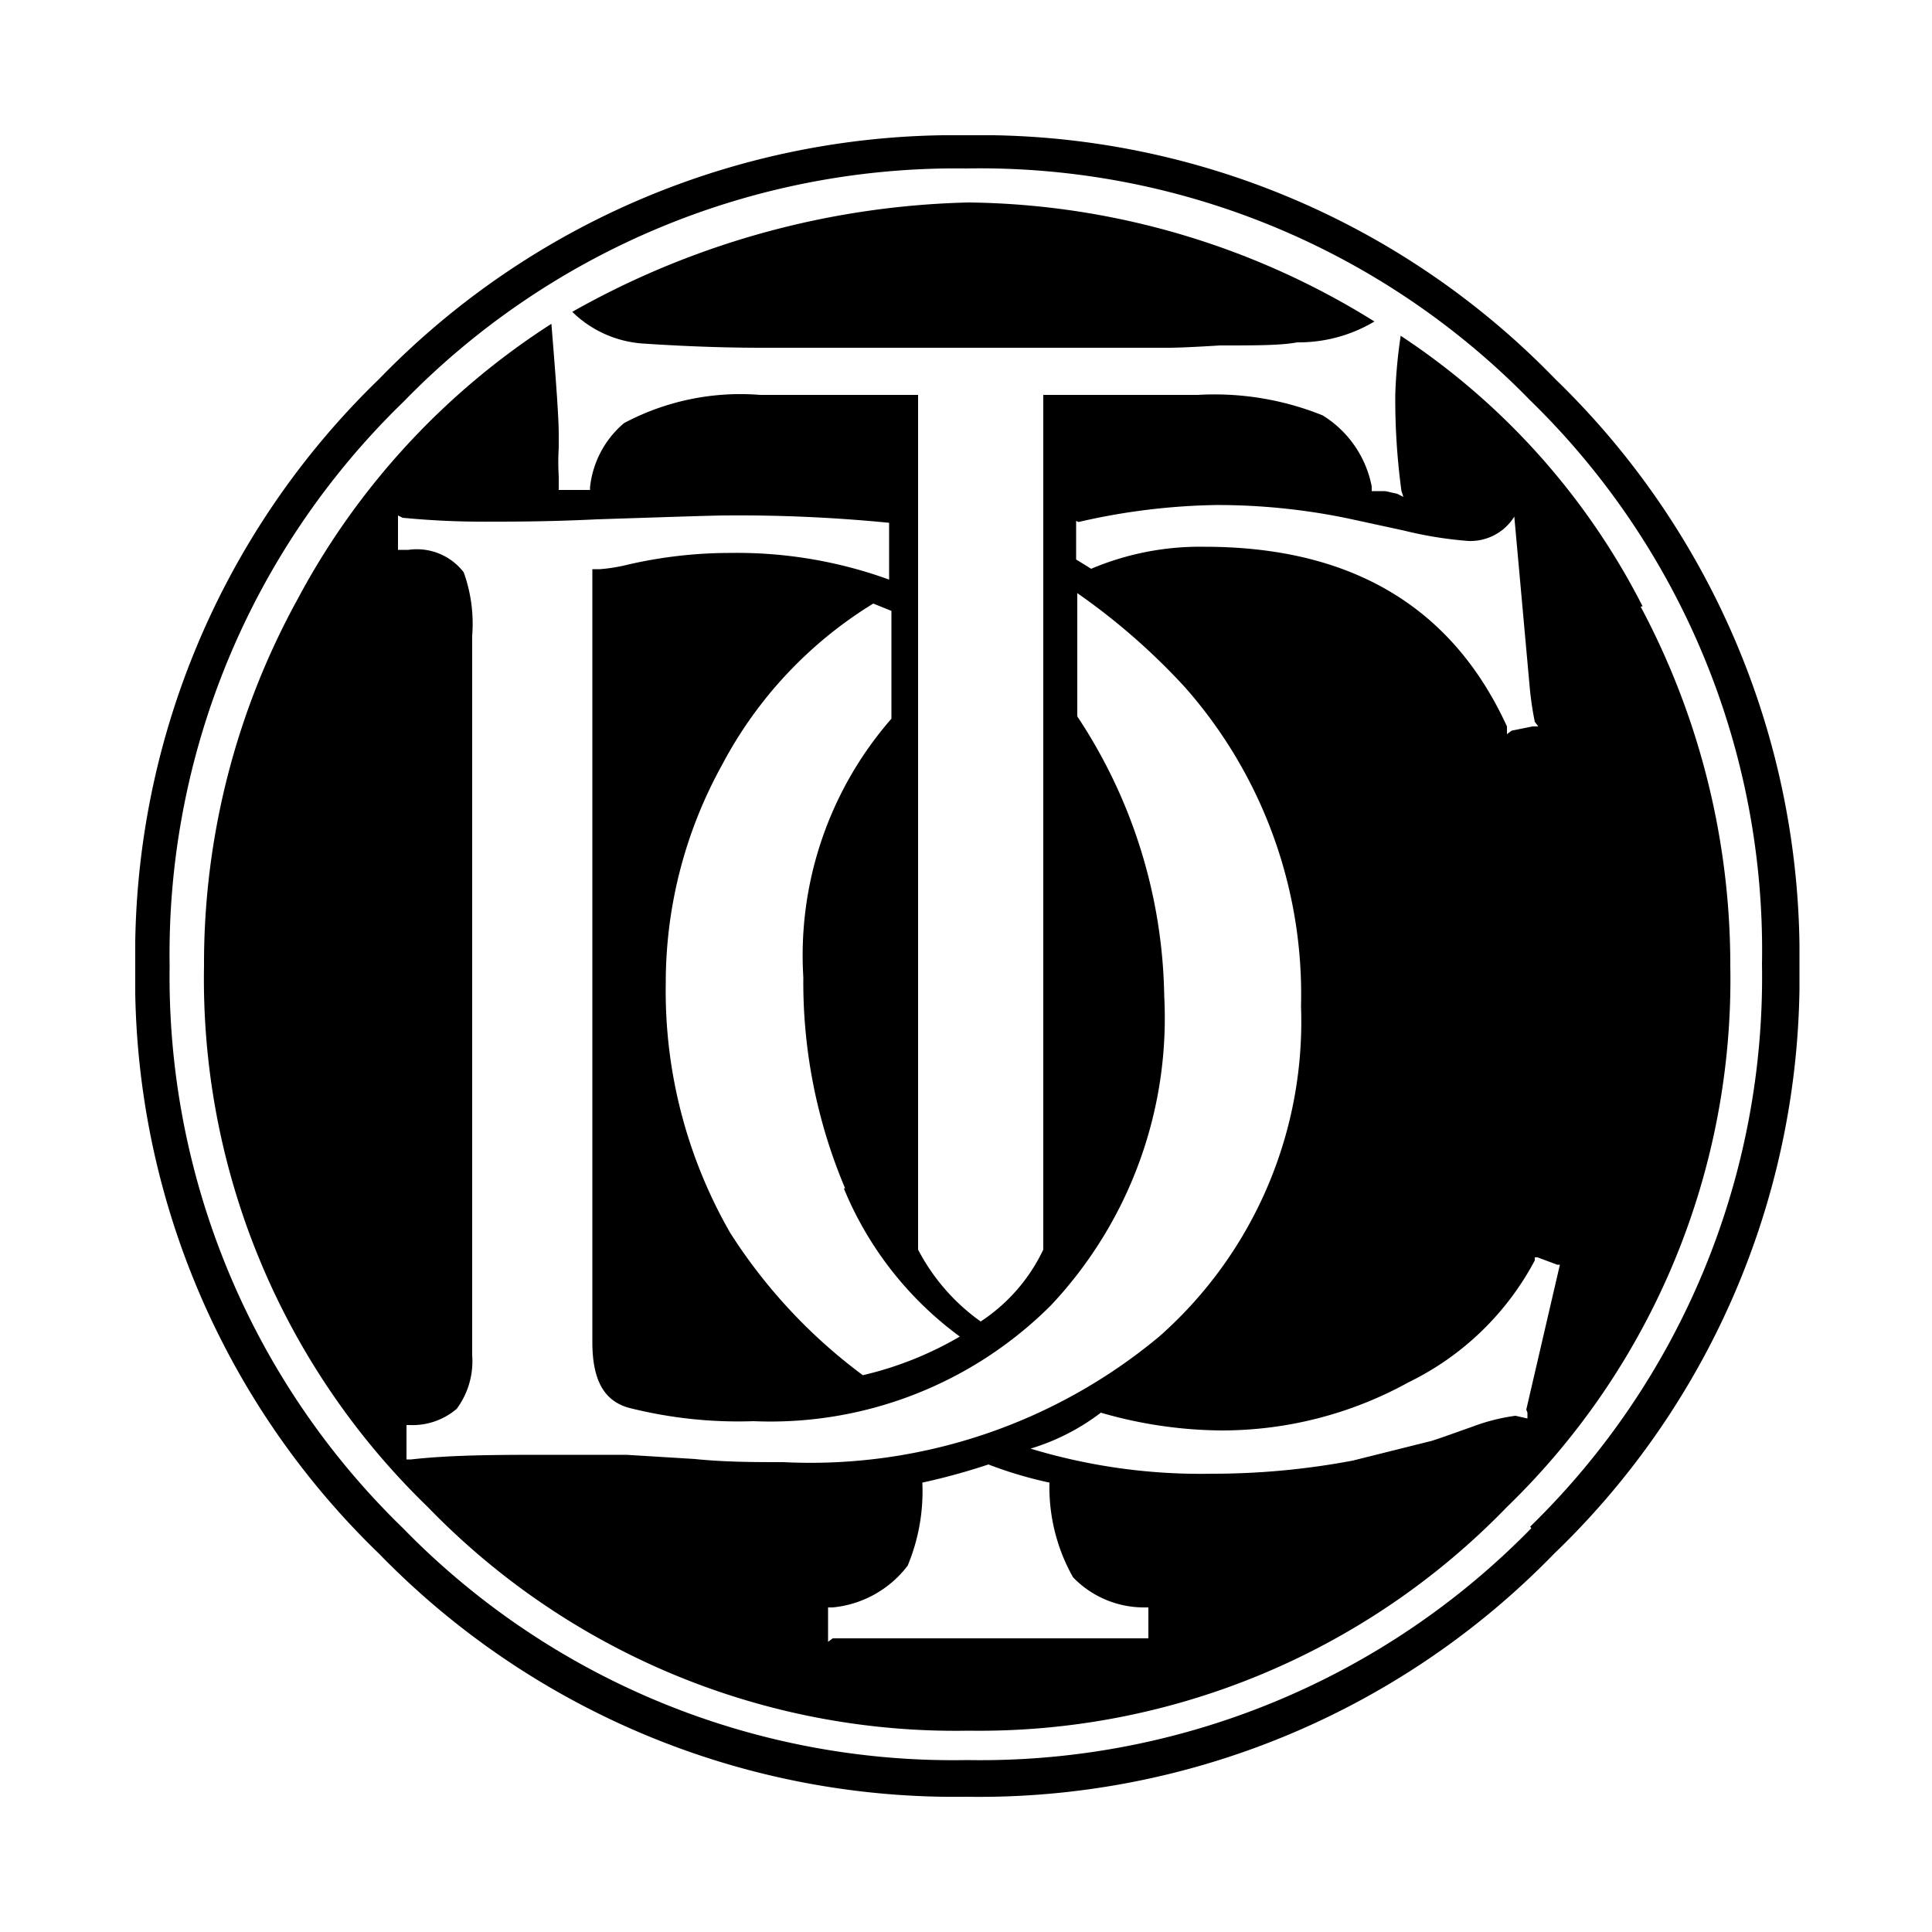 <svg id="图层_1" data-name="图层 1" xmlns="http://www.w3.org/2000/svg" xmlns:xlink="http://www.w3.org/1999/xlink" viewBox="0 0 50 50"><defs><style>.cls-1{fill:none;}.cls-2{clip-path:url(#clip-path);}.cls-3{fill:#010000;}</style><clipPath id="clip-path"><rect class="cls-1" x="3.5" y="3.5" width="43.07" height="43.01"/></clipPath></defs><g class="cls-2"><path class="cls-3" d="M19.73,9H30.22q.39,0,1.35-.06c.91,0,1.59,0,2-.08a3.82,3.82,0,0,0,2-.54A20.25,20.25,0,0,0,25.07,5.24,21.87,21.87,0,0,0,14.81,8.07a2.89,2.89,0,0,0,1.82.82c1.19.08,2.22.11,3.1.11Z"/><path class="cls-3" d="M39.63,39.55a19.92,19.92,0,0,1-14.6,6,19.87,19.87,0,0,1-14.6-6A19.88,19.88,0,0,1,4.39,25,19.9,19.9,0,0,1,10.44,10.4,19.94,19.94,0,0,1,25,4.36a19.88,19.88,0,0,1,14.6,6,19.86,19.86,0,0,1,6,14.59,19.85,19.85,0,0,1-6,14.56Zm.62-29.74A20.72,20.72,0,0,0,25,3.5,20.73,20.73,0,0,0,9.81,9.81,20.7,20.7,0,0,0,3.5,25,20.65,20.65,0,0,0,9.81,40.21,20.77,20.77,0,0,0,25,46.5a20.75,20.75,0,0,0,15.22-6.29A20.66,20.66,0,0,0,46.57,25,20.74,20.74,0,0,0,40.25,9.81Z"/></g><path class="cls-3" d="M39.53,36.56v.15l-.31-.07a5,5,0,0,0-1.08.27c-.73.26-1.1.39-1.13.39l-2,.5a19.55,19.55,0,0,1-3.66.34,15.17,15.17,0,0,1-4.68-.65,5.71,5.71,0,0,0,1.82-.93,11.45,11.45,0,0,0,3.13.46,10,10,0,0,0,4.84-1.25,7.32,7.32,0,0,0,3.26-3.15v-.08l.07,0,.51.19.07,0-.87,3.75ZM29.72,42.4H21.55l-.12.09,0-.16v-.65l0-.08h.12a2.77,2.77,0,0,0,1.94-1.08,5,5,0,0,0,.38-2.15,16.61,16.61,0,0,0,1.71-.47,10.64,10.64,0,0,0,1.58.47,4.74,4.74,0,0,0,.61,2.45,2.55,2.55,0,0,0,1.83.78h.12v.8ZM18,37.76l-1.79-.11c-.38,0-1,0-1.89,0-1.4,0-2.62,0-3.68.12l-.12,0,0-.07V37l0-.12.08,0a1.76,1.76,0,0,0,1.22-.42,2.07,2.07,0,0,0,.4-1.39l0-18.62A3.92,3.92,0,0,0,12,14.81a1.53,1.53,0,0,0-1.43-.58h-.19l-.08,0v-.77l0-.12.12.06a21.62,21.62,0,0,0,2.28.1c.59,0,1.51,0,2.75-.06,1.86-.06,3-.1,3.34-.1a39.6,39.6,0,0,1,4.22.19V15a11.53,11.53,0,0,0-4.11-.69,11.75,11.75,0,0,0-2.64.3,4.45,4.45,0,0,1-.73.12h-.2l0,20c0,1,.31,1.52.93,1.7a11.53,11.53,0,0,0,3.24.35,10.27,10.27,0,0,0,7.7-3,10.85,10.85,0,0,0,2.93-8,13.44,13.44,0,0,0-2.25-7.24V15.35a16.84,16.84,0,0,1,2.79,2.44,12,12,0,0,1,3,8.25A10.87,10.87,0,0,1,30,34.59a14.1,14.1,0,0,1-9.73,3.25c-.72,0-1.49,0-2.28-.08Zm3.84-7a9,9,0,0,0,3,3.83,9,9,0,0,1-2.51,1,13.86,13.86,0,0,1-3.43-3.68,12.55,12.55,0,0,1-1.67-6.47,11.63,11.63,0,0,1,1.46-5.65,10.81,10.81,0,0,1,3.91-4.17l.47.19v2.79a9.31,9.31,0,0,0-2.28,6.69,13.68,13.68,0,0,0,1.08,5.46Zm6.07-17.25a16.91,16.91,0,0,1,3.55-.44,16.6,16.6,0,0,1,3.44.35l1.43.31A10.16,10.16,0,0,0,38,14a1.34,1.34,0,0,0,1.19-.63l.4,4.43a8.48,8.48,0,0,0,.13.88l.09.12h-.15l-.54.11L39,19V18.8q-2.13-4.65-7.83-4.65a7.22,7.22,0,0,0-2.93.57l-.39-.24v-1Zm14.6,2.18a18.36,18.36,0,0,0-6.26-7,12.84,12.84,0,0,0-.14,1.51,17.54,17.54,0,0,0,.16,2.51l.05.15-.16-.08-.31-.07-.27,0h-.08v-.12a2.78,2.78,0,0,0-1.27-1.84A7.48,7.48,0,0,0,31,10.22H27l0,22.12a4.56,4.56,0,0,1-1.62,1.86,5.27,5.27,0,0,1-1.62-1.86V10.22H19.67a6.41,6.41,0,0,0-3.52.73,2.52,2.52,0,0,0-.88,1.66v.07l-.08,0c-.24,0-.48,0-.73,0l0,0V12.6l0-.27a6.12,6.12,0,0,1,0-.74c0-.25,0-.37,0-.35,0-.43-.07-1.39-.19-2.86A19.18,19.18,0,0,0,7.7,15.51,19.55,19.55,0,0,0,5.28,25a19,19,0,0,0,5.79,14,19,19,0,0,0,14,5.79A19,19,0,0,0,39,39a19,19,0,0,0,5.78-14,19.72,19.72,0,0,0-2.32-9.3Z"/></svg>